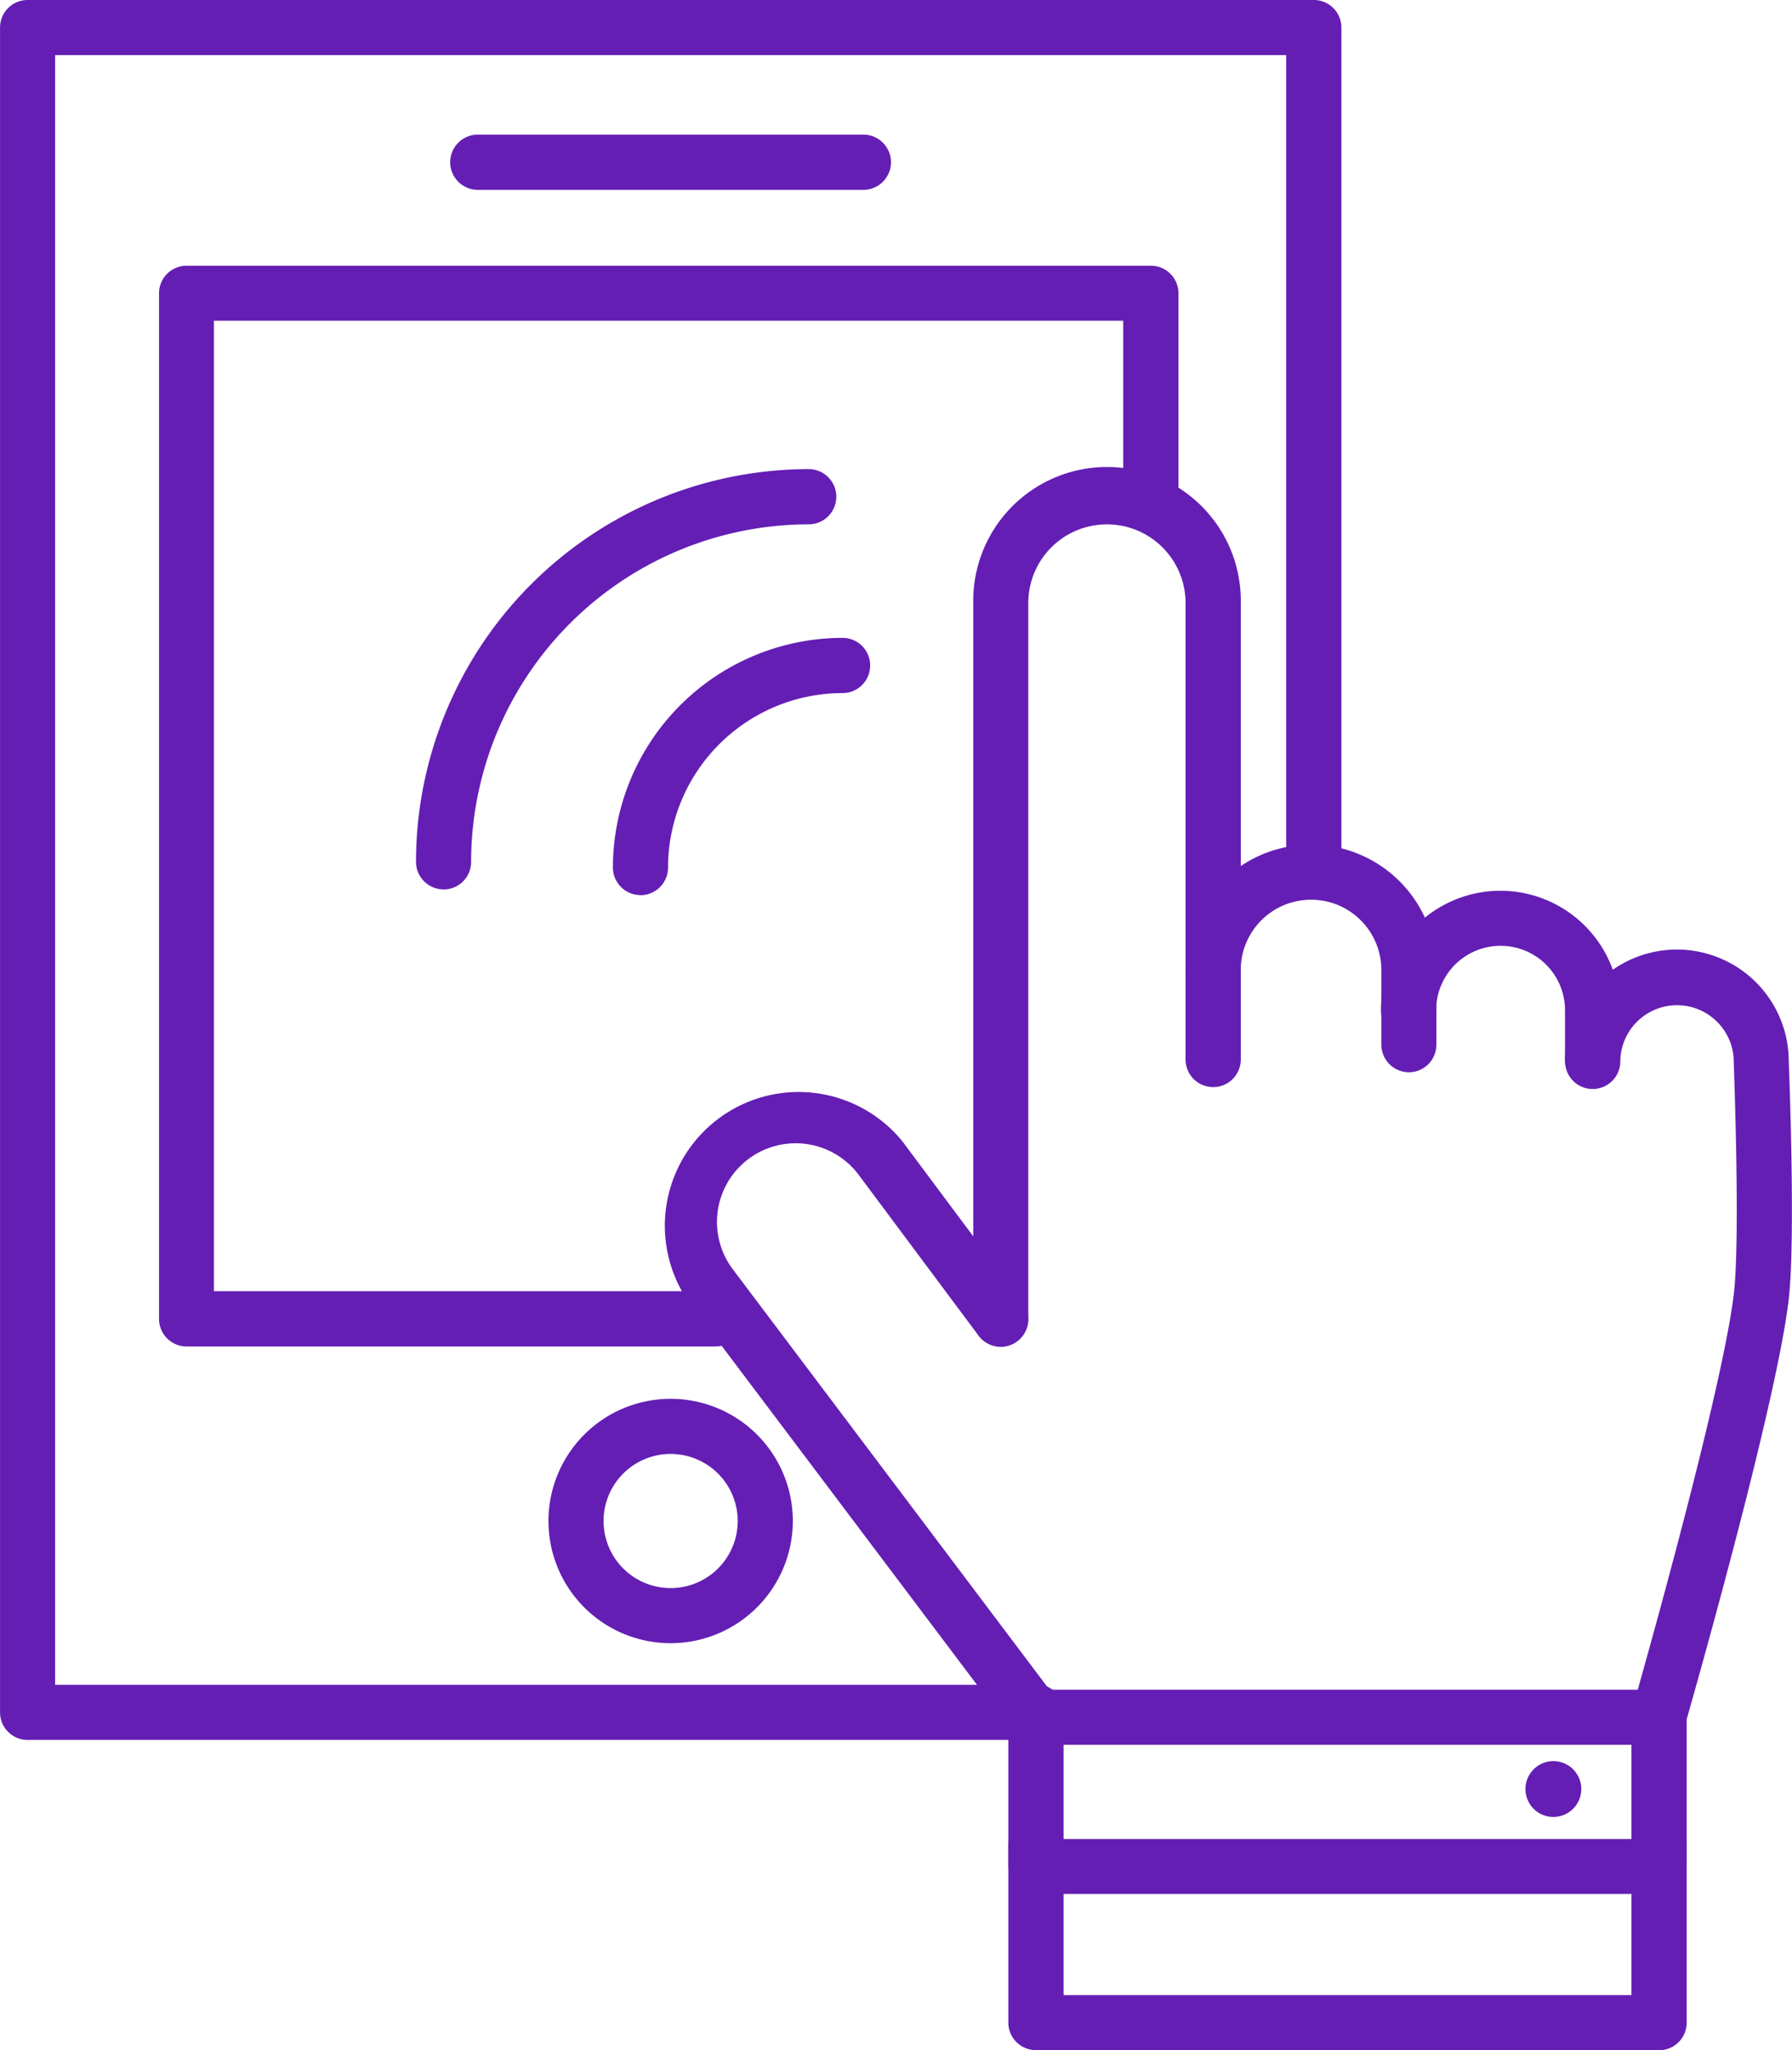 <svg xmlns="http://www.w3.org/2000/svg" width="48.677" height="55.69" viewBox="0 0 48.677 55.69">
  <g id="Grupo_39" data-name="Grupo 39" transform="translate(-133 -468)">
    <g id="noun-usability-1295263" transform="translate(133 468)">
      <path id="Caminho_358" data-name="Caminho 358" d="M228.178,127.161h-27.39a.749.749,0,0,1-.749-.749V80.646a.749.749,0,0,1,.749-.749h34.938a.749.749,0,0,1,.749.749V103.2a.749.749,0,1,1-1.5,0V81.394h-33.44v44.27H228.18a.748.748,0,1,1,0,1.5Z" transform="translate(-200.038 -79.897)" fill="#641eb4"/>
      <path id="Caminho_359" data-name="Caminho 359" d="M302.775,108.774H292.3a.749.749,0,0,1,0-1.5h10.473a.749.749,0,1,1,0,1.5Z" transform="translate(-279.321 -103.617)" fill="#641eb4"/>
      <path id="Caminho_360" data-name="Caminho 360" d="M247.481,163.264H233.107a.749.749,0,0,1-.749-.749v-27.86a.749.749,0,0,1,.749-.749H259.3a.749.749,0,0,1,.749.749v5.422a.749.749,0,1,1-1.5,0V135.4h-24.7v26.363H247.48a.749.749,0,1,1,0,1.5Z" transform="translate(-228.038 -126.688)" fill="#641eb4"/>
      <path id="Caminho_361" data-name="Caminho 361" d="M314.807,370.811a3.319,3.319,0,1,1,3.32-3.319A3.323,3.323,0,0,1,314.807,370.811Zm0-5.141a1.822,1.822,0,1,0,1.823,1.823A1.824,1.824,0,0,0,314.807,365.67Z" transform="translate(-296.591 -326.175)" fill="#641eb4"/>
      <path id="Caminho_362" data-name="Caminho 362" d="M398.577,199.091a.749.749,0,0,1-.749-.749V178.888a3.634,3.634,0,1,1,7.267,0v12.4a.749.749,0,1,1-1.5,0v-12.4a2.136,2.136,0,0,0-4.272,0v19.455a.749.749,0,0,1-.749.749Z" transform="translate(-371.391 -162.508)" fill="#641eb4"/>
      <path id="Caminho_363" data-name="Caminho 363" d="M447.053,257.732a.749.749,0,0,1-.749-.749v-2.028a1.91,1.91,0,0,0-3.82,0,.749.749,0,1,1-1.5,0,3.407,3.407,0,0,1,6.814,0v2.028a.748.748,0,0,1-.748.749Z" transform="translate(-408.781 -228.605)" fill="#641eb4"/>
      <path id="Caminho_364" data-name="Caminho 364" d="M486.5,266.255a.749.749,0,0,1-.749-.749v-1.333a1.748,1.748,0,0,0-3.5,0,.749.749,0,1,1-1.5,0,3.245,3.245,0,0,1,6.49,0v1.333a.748.748,0,0,1-.749.749Z" transform="translate(-443.24 -236.731)" fill="#641eb4"/>
      <path id="Caminho_365" data-name="Caminho 365" d="M361.677,294.51H344.758a.748.748,0,0,1-.6-.3l-8.825-11.718a3.634,3.634,0,0,1,5.8-4.372L344.4,282.5a.748.748,0,0,1-1.2.895l-3.262-4.375a2.137,2.137,0,0,0-3.412,2.574l8.6,11.42h15.98c.538-1.91,2.319-8.338,2.608-10.738.183-1.514,0-6.248,0-6.3a1.541,1.541,0,1,0-3.082-.03.749.749,0,1,1-1.5,0,3.038,3.038,0,1,1,6.076,0c.007.17.192,4.871-.005,6.5-.353,2.938-2.709,11.166-2.809,11.514a.75.75,0,0,1-.719.54Z" transform="translate(-316.619 -247.114)" fill="#641eb4"/>
      <path id="Caminho_366" data-name="Caminho 366" d="M422.63,427.842H405.707a.749.749,0,0,1-.749-.749v-4.2a.749.749,0,0,1,1.5,0v3.456h15.426v-3.456a.749.749,0,1,1,1.5,0v4.2a.747.747,0,0,1-.748.749Z" transform="translate(-377.568 -376.394)" fill="#641eb4"/>
      <path id="Caminho_367" data-name="Caminho 367" d="M422.63,455.483H405.707a.749.749,0,0,1-.749-.749V449.9a.749.749,0,0,1,1.5,0v4.088h15.426V449.9a.749.749,0,0,1,1.5,0v4.837a.749.749,0,0,1-.749.749Z" transform="translate(-377.568 -399.793)" fill="#641eb4"/>
      <path id="Caminho_368" data-name="Caminho 368" d="M511.569,438.57a.758.758,0,1,1-.758-.758.757.757,0,0,1,.758.758" transform="translate(-468.616 -389.972)" fill="#641eb4"/>
      <path id="Caminho_369" data-name="Caminho 369" d="M285.327,186.653a.749.749,0,0,1-.749-.749,10.679,10.679,0,0,1,10.667-10.667.749.749,0,1,1,0,1.5,9.18,9.18,0,0,0-9.17,9.17.747.747,0,0,1-.748.748Z" transform="translate(-273.278 -162.494)" fill="#641eb4"/>
      <path id="Caminho_370" data-name="Caminho 370" d="M325.347,216.514a.749.749,0,0,1-.749-.749,6.246,6.246,0,0,1,6.238-6.238.749.749,0,1,1,0,1.5,4.746,4.746,0,0,0-4.741,4.741.749.749,0,0,1-.749.749Z" transform="translate(-307.949 -192.2)" fill="#641eb4"/>
    </g>
  </g>
</svg>
